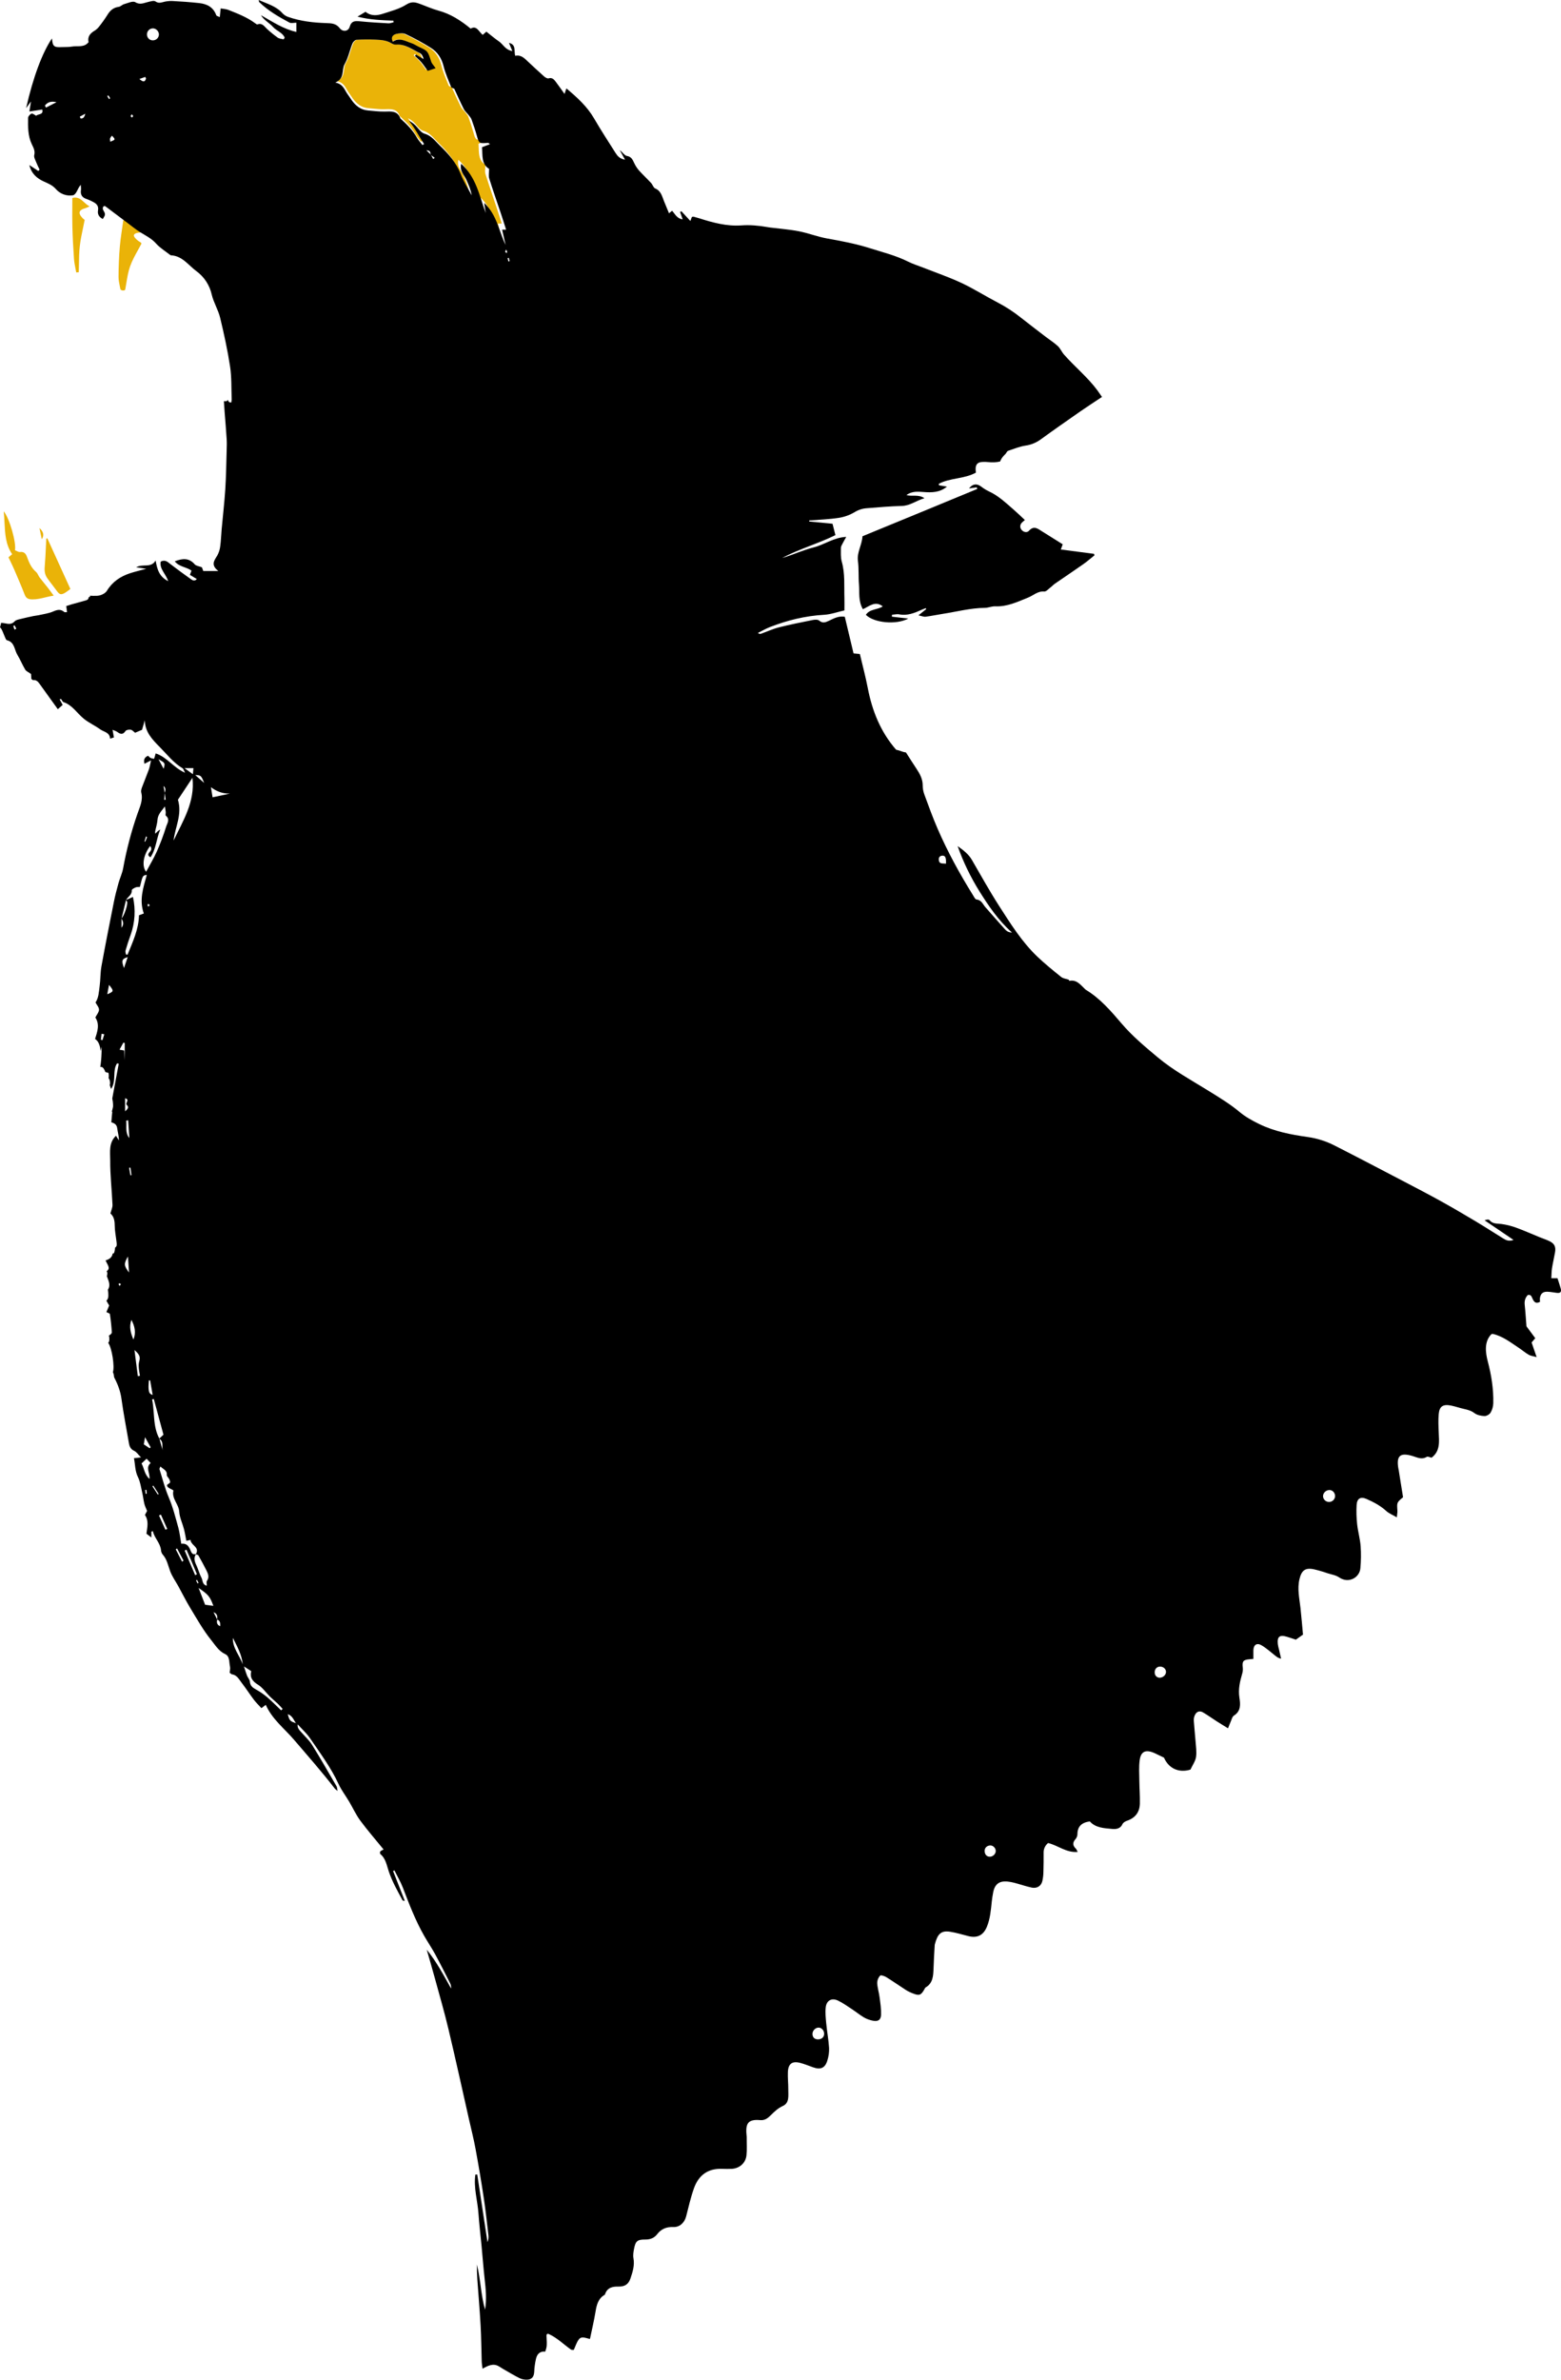 <svg width="2100" height="3200" viewBox="0 0 2100 3200" fill="none" xmlns="http://www.w3.org/2000/svg"> 
<g clip-path="url(#clip0_32754_2)">
<path d="M472.177 128.909C471.242 127.491 470.309 126.074 469.285 124.726C468.221 123.331 467.342 121.777 466.449 120.2C463.807 115.532 461.047 110.655 453.028 109.067C461.343 105.545 462.1 99.642 462.842 93.853C463.235 90.793 463.623 87.765 465.121 85.137C468.032 80.025 469.854 74.302 471.682 68.562C472.776 65.128 473.871 61.688 475.202 58.37C476.039 56.265 478.629 53.558 480.572 53.428C488.794 52.925 497.038 52.868 505.266 53.257C512.508 53.548 519.78 54.139 526.265 58.149C527.95 59.216 529.914 59.75 531.903 59.683C541.001 58.993 548.398 63.038 555.775 67.071C558.148 68.368 560.519 69.664 562.943 70.801C565.354 71.934 566.888 74.961 567.824 78.55L558.042 72.736L556.518 74.41C557.367 75.241 558.235 76.054 559.102 76.867C561.122 78.763 563.141 80.656 564.926 82.761C566.811 84.978 568.495 87.37 570.343 89.997C571.22 91.243 572.134 92.541 573.124 93.899L583.404 90.45C582.652 89.342 581.871 88.336 581.127 87.376C579.615 85.428 578.254 83.674 577.587 81.658L577.383 81.028C573.205 68.122 573.168 68.008 561.648 62.611C560.418 62.031 559.219 61.363 558.021 60.697C556.006 59.575 553.995 58.456 551.846 57.758C550.32 57.268 548.802 56.677 547.284 56.086C540.972 53.629 534.651 51.168 527.689 55.944C524.741 49.728 528.267 46.911 531.873 45.969C535.858 44.916 540.988 44.415 544.495 46.079C555.806 51.39 566.784 57.393 577.367 64.054C585.954 69.508 591.264 77.658 593.794 88.044C595.528 95.125 598.319 101.96 601.103 108.777C601.965 110.888 602.827 112.997 603.656 115.112C603.872 115.72 604.772 116.057 605.863 116.467C606.427 116.679 607.042 116.91 607.64 117.207C608.661 119.409 609.707 121.71 610.783 124.075C613.617 130.303 616.656 136.984 619.963 143.523C620.974 145.482 622.498 147.155 624.025 148.832C624.889 149.78 625.754 150.73 626.527 151.733C626.689 151.944 626.854 152.155 627.019 152.368C628.249 153.949 629.532 155.6 630.173 157.367C632.624 164.255 634.945 171.212 636.937 178.23C639.667 188.164 640.155 188.696 650.624 187.693C651.551 187.603 652.477 187.683 653.991 189.377L643.711 193.287C643.892 195.31 643.957 197.379 644.023 199.445C644.293 207.975 644.561 216.456 652.925 221.468C652.925 223.034 652.824 224.539 652.727 225.979C652.529 228.917 652.349 231.587 653.085 233.969C656.306 244.373 659.815 254.692 663.324 265.011C664.958 269.816 666.592 274.62 668.196 279.433C669.746 284.071 671.223 288.733 672.754 293.563C673.486 295.874 674.23 298.222 675 300.626H669.83C671.157 306.541 672.476 312.364 673.794 318.181L674.323 320.515C671.546 314.853 669.43 308.882 667.295 302.857C662.705 289.904 658.027 276.705 646.51 265.799L648.502 278.962C646.713 274.147 645.128 269.24 643.541 264.324C637.83 246.636 632.083 228.837 616.626 214.881C614.963 221.818 617.829 226.384 620.578 230.765C621.583 232.367 622.573 233.944 623.32 235.603C626.219 242.119 629.107 248.646 630.293 255.974C628.795 253.116 627.217 250.29 625.64 247.464C622.09 241.103 618.54 234.744 615.899 228.024C610.091 213.277 600.04 201.969 589.082 191.362C587.726 190.051 586.433 188.671 585.139 187.289C580.664 182.511 576.171 177.715 568.97 175.693C565.666 174.764 562.991 171.626 560.299 168.468C558.982 166.923 557.66 165.372 556.259 164.074C554.035 161.983 551.492 160.264 548.728 158.981C553.662 164.831 557.49 171.286 561.311 177.729C563.593 181.577 565.872 185.42 568.382 189.127L566.34 190.52C565.577 189.517 564.776 188.535 563.974 187.552C562.181 185.353 560.385 183.151 559.008 180.706C553.739 171.242 546.298 163.773 538.408 156.646C538.323 156.571 538.221 156.502 538.119 156.435C537.922 156.303 537.727 156.173 537.661 155.994C534.255 146.367 526.774 146.604 518.881 146.854C518.349 146.87 517.815 146.887 517.28 146.901C511.941 147.034 506.576 146.514 501.219 145.994C499.309 145.808 497.4 145.623 495.494 145.468C486.18 144.706 479.595 139.453 474.356 132.124C473.602 131.071 472.889 129.989 472.177 128.909Z" fill="#EAB308"/>
<path d="M97.26 278.333L97.26 278.331C97.287 274.31 97.313 270.274 97.313 266.22C104.83 264.253 109.044 268.143 113.308 272.079C115.542 274.141 117.79 276.216 120.533 277.468C118.776 278.414 116.948 279.218 115.064 279.874C105.85 282.28 104.605 286.621 111.289 293.568C112.121 294.333 112.995 295.049 113.909 295.713C113.23 299.242 112.482 302.784 111.733 306.333C110.018 314.45 108.296 322.605 107.374 330.731C106.454 338.842 106.332 347.054 106.209 355.261C106.155 358.871 106.101 362.48 105.98 366.079L102.533 366.36C102.223 364.569 101.876 362.78 101.528 360.992C100.691 356.684 99.854 352.376 99.544 348.034C98.528 333.768 97.771 319.473 97.383 305.177C97.142 296.266 97.201 287.335 97.26 278.333Z" fill="#EAB308"/>
<path d="M60.892 803.326C55.095 804.723 49.667 806.03 43.84 805.999C38.361 805.969 35.283 804.917 33.201 799.633C28.993 788.788 24.396 778.097 19.807 767.421L19.105 765.789C17.477 762.026 15.682 758.307 13.813 754.436L13.812 754.434C13.018 752.788 12.21 751.114 11.395 749.398L16.376 745.237C7.567 732.461 6.835 718.053 6.06 702.826C5.806 697.837 5.548 692.76 5 687.623C12.74 696.616 22.154 729.809 20.161 739.914C20.805 740.162 21.474 740.5 22.155 740.845C23.731 741.641 25.369 742.469 26.885 742.28C32.374 741.608 34.755 744.455 36.359 748.997C39.048 756.536 42.206 763.704 48.542 769.137C49.819 770.226 50.643 771.82 51.475 773.428C52.045 774.529 52.618 775.638 53.343 776.596C55.349 779.231 57.444 781.8 59.54 784.369L59.542 784.372C61.161 786.357 62.781 788.342 64.361 790.36C65.962 792.395 67.501 794.484 69.321 796.955C70.219 798.173 71.184 799.484 72.26 800.927C68.209 801.563 64.481 802.461 60.894 803.325L60.892 803.326Z" fill="#EAB308"/>
<path d="M53.064 710.07C54.12 715.102 55.173 720.141 56.222 725.187C60.147 719.072 57.766 714.32 53.064 710.07Z" fill="#EAB308"/>
<path d="M76.315 794.42C80.02 799.603 82.062 800.305 87.601 797.097C90.044 795.509 92.401 793.793 94.664 791.954C87.885 777.056 81.239 762.456 74.641 747.965L73.562 745.593C70.244 738.306 66.939 731.045 63.634 723.784C63.349 723.898 63.061 724.005 62.774 724.111C62.678 724.146 62.583 724.181 62.488 724.216C62.418 724.243 62.349 724.269 62.279 724.295C62.086 727.956 61.915 731.619 61.744 735.281L61.744 735.283C61.317 744.447 60.89 753.61 60.107 762.741C59.619 768.415 60.586 773.348 63.823 777.779C65.983 780.805 68.252 783.766 70.524 786.732C72.475 789.278 74.428 791.827 76.315 794.42Z" fill="#EAB308"/>
<path d="M168.458 389.318C169.012 386.415 169.489 383.498 169.966 380.582C171.204 373.015 172.441 365.452 175.023 358.15C177.662 350.667 181.65 343.451 185.621 336.267C187.151 333.499 188.678 330.736 190.124 327.964C190.463 327.312 190.065 326.541 189.128 325.959C188.202 325.445 187.307 324.876 186.449 324.255C184.876 323.096 183.412 321.794 182.075 320.365C178.42 316.285 179.894 313.829 186.528 312.836C189.226 312.475 191.945 312.304 194.667 312.325C195.968 312.316 197.269 312.236 198.562 312.084C200.962 311.824 201.55 310.15 199.558 309.077C197.13 307.713 194.926 306.197 192.731 304.686C187.117 300.824 181.551 296.996 172.393 295.814C171.237 295.663 170.032 295.543 168.757 295.483C168.237 295.391 167.701 295.434 167.202 295.61C166.704 295.786 166.258 296.087 165.908 296.485C165.841 296.599 165.797 296.725 165.778 296.856C165.711 297.311 165.645 297.781 165.579 298.257C165.499 298.832 165.417 299.414 165.33 299.984C165.039 302.029 164.741 304.071 164.443 306.108C164.048 308.815 163.653 311.516 163.278 314.21C162.441 320.094 161.684 325.959 161.186 331.864C160.041 345.338 159.523 358.932 159.463 372.495C159.463 376.538 160.304 380.658 161.145 384.782C161.395 386.006 161.645 387.232 161.874 388.455C161.875 388.481 161.876 388.507 161.876 388.533C161.877 388.571 161.876 388.608 161.874 388.646C162.003 389.378 162.87 390.039 164.005 390.38C164.365 390.495 164.736 390.573 165.111 390.611H165.171C166.874 390.811 168.289 390.23 168.458 389.318Z" fill="#EAB308"/>
<path d="M316.062 2252.78C317.064 2253.36 317.992 2254.05 318.826 2254.85C319.666 2255.66 320.445 2256.52 321.156 2257.44C321.888 2258.37 322.569 2259.33 323.218 2260.29C323.868 2261.25 324.559 2262.19 325.28 2263.1C330.931 2270.4 335.911 2278.22 341.479 2285.58C344.521 2289.59 348.192 2293.13 351.677 2296.97L357.545 2292.51C366.103 2311.86 382.498 2324.23 395.5 2339.42C414.112 2361.16 433.085 2382.6 450.563 2405.32C451.151 2406.08 452.079 2406.6 454.131 2408.3C453.502 2405.28 453.553 2403.38 452.738 2401.98C441.891 2383.34 431.219 2364.63 419.835 2346.37C415.896 2340.04 410.142 2334.86 405.162 2329.19C402.512 2326.17 399.646 2323.28 400.553 2318.84L400.388 2318.66L400.635 2318.42C400.635 2318.56 400.574 2318.7 400.553 2318.84C406.214 2325.12 412.638 2330.89 417.36 2337.83C430.837 2357.66 445.273 2376.9 455.419 2398.94C459.255 2407.22 464.988 2414.69 469.69 2422.62C474.753 2431.14 478.878 2440.34 484.735 2448.25C494.499 2461.45 505.357 2473.84 516.071 2487.04C513.946 2488.38 509.75 2488.87 511.554 2493.08C518.999 2499.1 520.278 2508.48 523.051 2516.62C527.753 2530.4 534.816 2542.85 541.612 2555.5C541.797 2555.83 542.746 2555.75 544.571 2556.08L528.805 2515.98L530.599 2515.12C534.404 2522.81 538.848 2530.27 541.942 2538.26C550.418 2560.41 558.893 2582.54 570.669 2603.19C575.433 2611.54 580.877 2619.5 585.455 2627.94C592.477 2640.88 599.056 2654.05 605.696 2667.18C606.673 2669.3 607.072 2671.65 606.851 2673.98C596.787 2656.01 587.26 2637.86 574.082 2621.75C577.722 2634.51 581.496 2647.22 584.991 2660.07C591.25 2682.96 597.891 2705.76 603.376 2728.84C612.914 2768.91 621.71 2809.15 630.804 2849.33C633.836 2862.73 637.249 2876.04 639.724 2889.54C643.848 2911.81 647.591 2934.14 650.953 2956.56C653.417 2972.8 655.139 2989.16 657.047 3005.5C657.459 3008.74 657.036 3012.03 655.82 3015.05L642.044 2924.13H639.528C636.95 2941.83 642.425 2958.91 643.652 2976.3C644.683 2990.8 646.364 3005.13 647.777 3019.55C649.159 3034.27 650.293 3049.02 651.901 3063.72C653.479 3077.75 654.933 3091.68 652.53 3105.84C646.859 3085.9 646.612 3065.28 641.6 3045.08C641.6 3048.08 641.539 3051.08 641.6 3054.05C641.693 3057.5 641.838 3060.95 642.085 3064.41C643.58 3085.32 645.395 3106.21 646.56 3127.14C647.457 3143.22 647.519 3159.35 648.045 3175.45C648.138 3178.31 648.684 3181.16 649.169 3185.24C656.871 3180.86 663.429 3177.81 670.658 3181.76C673.06 3183.09 675.298 3184.69 677.669 3186.05C684.743 3190.1 691.724 3194.33 699.014 3197.98C702.143 3199.41 705.558 3200.1 708.995 3199.99C715.512 3199.88 718.409 3195.85 718.698 3189.27C718.949 3183.51 719.715 3177.78 720.987 3172.16C722.4 3165.95 725.947 3161.44 733.495 3162.25C735.351 3156.39 736.124 3155.94 735.186 3140.85C735.052 3138.78 736.485 3137.75 738.393 3138.64C749.549 3143.71 758.211 3152.5 768.12 3159.48C769.058 3160.15 770.688 3159.8 771.915 3159.9C774.162 3155.01 775.627 3150.05 778.473 3146.1C782.195 3140.93 787.815 3144.03 793.661 3145.25C796.27 3132.7 799.126 3120.8 801.116 3108.75C802.632 3099.57 804.529 3091.04 813.49 3085.81C813.665 3085.7 813.796 3085.53 813.861 3085.33C816.872 3076.01 824.049 3074.6 831.926 3074.77C840.041 3074.93 845.403 3072.14 848.208 3063.73C851.188 3054.79 853.92 3046.2 852.168 3036.56C851.456 3032.63 852.168 3028.28 852.931 3024.26C854.931 3013.67 857.261 3011.43 868.057 3011.52C874.852 3011.52 880.018 3009.6 884.153 3004.27C889.598 2997.23 896.681 2994.33 905.745 2994.72C914.448 2995.1 920.903 2988.81 923.089 2980.3C926.326 2967.64 929.224 2954.82 933.596 2942.52C939.783 2925.21 952.156 2915.76 971.201 2916.45C975.656 2916.6 980.151 2916.69 984.606 2916.45C994.845 2915.79 1003.01 2908.73 1004.2 2898.56C1005.09 2890.68 1004.46 2882.62 1004.55 2874.66C1004.55 2874.3 1004.55 2873.94 1004.55 2873.62C1002.74 2856.81 1004.67 2849.29 1022.84 2850.95C1029.03 2851.52 1033.22 2848.08 1037.12 2844.16C1041.96 2839.3 1046.7 2834.89 1053.27 2831.84C1062.25 2827.7 1060.4 2817.96 1060.49 2809.92C1060.57 2801.87 1059.61 2794.08 1059.96 2786.2C1060.47 2775.12 1065.69 2771.26 1076.22 2773.92C1082.19 2775.44 1087.95 2777.83 1093.75 2779.9C1103.83 2783.5 1109.84 2781.09 1112.96 2771.04C1114.77 2765.48 1115.57 2759.64 1115.33 2753.79C1114.67 2742.82 1112.6 2731.94 1111.54 2720.98C1110.85 2713.83 1110.07 2706.49 1110.83 2699.42C1111.86 2690.1 1118.71 2686.19 1127.13 2690.1C1133.89 2693.28 1140.06 2697.8 1146.36 2701.92C1151.8 2705.49 1156.88 2709.68 1162.48 2712.97C1166.06 2714.97 1169.93 2716.39 1173.95 2717.18C1181.07 2718.73 1185.03 2716.36 1185.29 2709.25C1185.54 2701.44 1184.33 2693.54 1183.3 2685.74C1182.47 2679.29 1180.4 2672.94 1180.08 2666.48C1180.13 2662.83 1181.53 2659.32 1184 2656.64C1184.98 2655.6 1189.83 2657.13 1192.24 2658.62C1201.29 2664.21 1209.99 2670.37 1218.95 2676.11C1221.89 2677.92 1225 2679.43 1228.23 2680.61C1236.76 2683.94 1239.02 2683.04 1243.56 2675.05C1244.07 2674.16 1244.47 2672.98 1245.27 2672.52C1255.11 2666.75 1255.47 2657.04 1255.87 2647.29C1256.29 2636.74 1256.71 2626.19 1257.46 2615.66C1257.5 2615.25 1257.57 2614.84 1257.67 2614.44C1261.33 2600.63 1265.92 2595.79 1278 2597.59C1286.45 2598.87 1294.68 2601.52 1303 2603.56C1314.78 2606.45 1322.94 2602.32 1327.6 2591.06C1332.15 2580.07 1333.02 2568.36 1334.26 2556.71C1334.65 2552.96 1335.29 2549.23 1335.96 2545.51C1338.47 2530.83 1347.19 2528.35 1360.23 2530.84C1366.28 2531.99 1372.16 2534.08 1378.12 2535.71C1381.43 2536.61 1384.73 2537.61 1388.09 2538.28C1394.81 2539.61 1400.46 2536.43 1402.2 2529.72C1403.19 2525.36 1403.71 2520.9 1403.73 2516.43C1404.01 2508.15 1404.01 2499.86 1403.98 2491.58C1403.88 2489.05 1404.37 2486.53 1405.42 2484.23C1406.46 2481.92 1408.03 2479.9 1410 2478.32C1423.34 2481.5 1434.25 2491.57 1449.81 2490.31C1448.59 2488.07 1448.22 2486.74 1447.36 2485.92C1443.06 2481.89 1442.69 2477.93 1446.66 2473.32C1448.26 2471.57 1449.23 2469.33 1449.44 2466.97C1449.38 2455.97 1455.21 2450.74 1466.1 2449.26C1473.89 2457.95 1485.26 2458.36 1496.01 2459.37C1500.93 2459.83 1507.06 2459.51 1509.99 2452.99C1510.92 2450.92 1513.78 2449.17 1516.17 2448.37C1527.27 2444.61 1533.16 2436.85 1533.45 2425.37C1533.7 2415.01 1532.84 2404.75 1532.73 2394.43C1532.64 2385.17 1531.95 2375.79 1533.24 2366.66C1535.04 2354.01 1542.52 2352 1555.44 2358.49C1558.53 2360.05 1561.63 2361.5 1565.89 2363.51C1572.26 2378.11 1585.82 2384.37 1601.5 2379.61C1604.32 2373.54 1608.14 2368.32 1609.02 2362.66C1610.05 2355.71 1608.86 2348.35 1608.34 2341.21C1607.67 2331.96 1606.59 2322.75 1605.99 2313.5C1605.9 2311.08 1606.38 2308.67 1607.39 2306.47C1609.54 2301.61 1613.72 2299.99 1618.31 2302.63C1624.49 2306.21 1630.34 2310.49 1636.39 2314.36C1641.25 2317.47 1646.2 2320.44 1652.05 2324.05C1653.41 2320.65 1654.26 2318.24 1655.34 2315.91C1656.77 2312.8 1657.57 2308.49 1660.04 2306.94C1669.71 2300.86 1668.69 2291.4 1667.36 2282.88C1665.55 2271.41 1668.11 2261.02 1671.18 2250.4C1671.94 2247.85 1672.18 2245.18 1671.92 2242.54C1670.89 2233.79 1672.42 2231.83 1681.6 2231.15C1682.92 2231.04 1684.23 2230.92 1686.17 2230.74C1686.17 2226.73 1686.17 2223.03 1686.17 2219.35C1686.27 2212.1 1690.58 2208.71 1696.82 2212.27C1703.58 2216.13 1709.44 2221.59 1715.66 2226.47C1717.72 2228.04 1719.63 2229.75 1723.42 2230.4C1722.56 2226.55 1721.69 2222.7 1720.83 2218.84C1720.07 2216.21 1719.47 2213.53 1719.04 2210.82C1718.01 2200.89 1721.4 2198.08 1730.86 2200.84C1735.11 2202.09 1739.31 2203.57 1743.33 2204.88L1752.89 2198.05C1751.86 2186.73 1750.83 2174.41 1749.52 2162.15C1748.08 2149.19 1745 2136.43 1748.24 2123.18C1751.01 2111.86 1755.82 2107.86 1767.32 2110.18C1773.66 2111.63 1779.91 2113.44 1786.04 2115.6C1791.34 2117.33 1796.56 2117.83 1801.87 2121.35C1814.61 2129.82 1829.05 2121.18 1830.09 2108.92C1831.02 2099 1831.14 2089.02 1830.45 2079.08C1829.68 2069.19 1826.82 2059.49 1825.75 2049.6C1824.81 2041.03 1824.57 2032.41 1825.05 2023.81C1825.57 2015.06 1830.31 2012.07 1838.39 2015.67C1847.83 2019.81 1857.02 2024.65 1864.87 2031.8C1868.54 2035.15 1873.5 2037.06 1879.12 2040.36C1879.49 2036.42 1880.09 2033.85 1879.92 2031.36C1879.15 2020.39 1879.07 2020.4 1887.51 2013.36C1885.57 2001.24 1883.57 1988.71 1881.56 1976.18C1881.49 1975.85 1881.35 1975.52 1881.29 1975.14C1878.19 1957.54 1883.47 1952.8 1900.62 1958.01C1906.75 1959.88 1912.69 1963.19 1919.38 1959.05C1920.79 1958.16 1923.76 1959.76 1925.88 1960.2C1937.75 1951.2 1936.01 1938.6 1935.5 1926.22C1935.16 1917.93 1934.77 1909.65 1935.5 1901.51C1936.45 1891.15 1941.27 1887.97 1951.77 1890C1957.8 1891.18 1963.64 1893.31 1969.66 1894.65C1974.63 1895.75 1979.16 1896.91 1983.53 1900.21C1987.1 1902.9 1992.45 1904.01 1997.08 1904.19C1999.87 1904.29 2003.91 1901.95 2005.33 1899.51C2007.55 1895.65 2008.77 1891.3 2008.9 1886.84C2009.34 1867.78 2006.33 1849.12 2001.49 1830.69C1998.26 1818.41 1996.69 1804.33 2005.95 1794.51C2006.27 1794.21 2006.65 1793.98 2007.06 1793.85C2007.48 1793.72 2007.92 1793.68 2008.35 1793.75C2021.52 1796.76 2032.07 1805.07 2043.12 1812.39C2047.7 1815.42 2051.92 1819.05 2056.65 1821.8C2059.26 1823.32 2062.58 1823.58 2067.21 1824.91C2064.56 1817.19 2062.62 1811.53 2060.46 1805.23L2065.38 1799.49L2053.53 1783.48C2052.88 1775.2 2052.26 1764.84 2051.18 1754.6C2050.63 1749.42 2051.84 1745.12 2055.3 1741.45C2059.68 1740.41 2060.38 1743.52 2061.75 1746.46C2063.52 1750.29 2065.96 1753.89 2071.8 1750.53C2071.6 1748.99 2071.54 1747.44 2071.61 1745.89C2072.39 1739.67 2075.6 1736.74 2081.84 1737.01C2085.97 1737.19 2089.98 1737.97 2094.04 1738.49C2099.31 1739.19 2100.97 1737.32 2099.47 1732.12C2098.24 1727.85 2096.8 1723.63 2095.28 1718.84H2086.98C2087.29 1713.95 2087.22 1709.59 2087.89 1705.37C2089.02 1698.23 2090.73 1691.18 2091.97 1684.07C2093.28 1676.54 2091.24 1672.28 2084.44 1668.97C2080.13 1666.9 2075.51 1665.42 2071.04 1663.59C2060.58 1659.33 2050.25 1654.7 2039.64 1650.85C2033.23 1648.5 2026.59 1646.85 2019.84 1645.91C2014.13 1645.13 2008.24 1646.17 2003.89 1640.8C2002.86 1639.57 2000.13 1639.76 1997.28 1641.02L2036.14 1667.34C2030.02 1669.61 2026.08 1667.7 2022.36 1665.41C2010.1 1657.88 1998.02 1650.03 1985.67 1642.62C1970.36 1633.48 1954.98 1624.42 1939.38 1615.77C1922.88 1606.6 1906.12 1597.88 1889.38 1589.13C1858.07 1572.77 1826.77 1556.35 1795.28 1540.33C1783.96 1534.55 1771.77 1530.7 1759.19 1528.94C1736.81 1525.78 1714.48 1521.5 1693.93 1511.45C1684.74 1506.95 1675.49 1501.89 1667.7 1495.36C1654.43 1484.25 1639.76 1475.49 1625.19 1466.45C1602.16 1452.15 1578.21 1439.18 1557.37 1421.73C1540.36 1407.48 1523.34 1393.35 1508.71 1376.16C1494.63 1359.66 1480.07 1342.67 1460.94 1331.08C1460.59 1330.87 1460.26 1330.63 1459.97 1330.35C1453.78 1324.51 1448.54 1316.96 1438.75 1318.96C1438.54 1318.96 1438.16 1318.15 1437.83 1317.59H1437.59L1437.25 1317.19C1433.92 1316.15 1430.13 1315.76 1427.6 1313.74C1416.65 1304.96 1405.71 1296.07 1395.54 1286.4C1374.73 1266.58 1359.58 1242.26 1344.17 1218.32C1331.19 1198.16 1319.57 1177.09 1307.49 1156.34C1302.86 1148.38 1295.79 1143.07 1288.29 1137.77C1295.85 1159.07 1305.71 1179.48 1317.67 1198.63C1329.88 1218.1 1342.64 1237.22 1361.42 1254.01C1355.91 1253.83 1353.59 1251.4 1351.61 1249.23C1342.84 1239.57 1334.31 1229.7 1325.68 1219.94C1322.18 1215.97 1320.46 1210.23 1313.68 1209.58C1311.85 1209.39 1310.19 1205.72 1308.76 1203.45C1290.93 1174.81 1274.74 1145.27 1261.33 1114.32C1254.77 1099.27 1249.22 1083.77 1243.53 1068.36C1242.1 1064.49 1241.36 1060.4 1241.33 1056.27C1241.33 1047.47 1237.43 1040.52 1232.78 1033.49C1228.13 1026.46 1223.4 1019.09 1218.8 1011.83C1216.93 1011.59 1215.09 1011.15 1213.31 1010.51C1210.82 1009.53 1208.27 1008.75 1205.66 1008.17C1205.66 1008.26 1205.54 1008.17 1205.45 1008.01V1008.06C1184.61 984.128 1173.32 955.927 1167.4 925.147C1164.48 909.974 1160.43 895.019 1156.77 879.443L1148.26 878.635L1136.5 829.369C1128.04 828.002 1121.68 831.668 1115.23 834.713C1110.73 836.836 1106.78 838.586 1102.02 834.495C1100.18 832.921 1096.05 833.201 1093.18 833.77C1078.08 836.784 1062.95 839.787 1048.03 843.568C1039.78 845.639 1031.91 849.295 1023.85 852.174C1022.74 852.578 1021.5 852.64 1019.62 851.138C1024.97 848.477 1030.15 845.401 1035.7 843.236C1059.16 834.102 1083.31 828.157 1108.61 826.728C1117.66 826.21 1126.57 822.937 1136 820.824C1136 814.61 1136.14 809.546 1136 804.471C1135.45 788.004 1137.03 771.444 1132.41 755.174C1130.76 749.374 1131.29 742.901 1131.25 736.729C1131.25 734.854 1132.49 732.907 1133.39 731.115C1134.74 728.423 1136.29 725.844 1138.44 721.981C1121.62 722.695 1109.15 732.41 1094.72 736.055C1080.29 739.701 1066.6 746.122 1052.22 750.389C1075.23 737.961 1100.68 731.115 1123.88 719.557C1122.56 714.379 1121.4 709.833 1119.97 704.281L1088.52 701.247C1088.52 700.791 1088.61 700.346 1088.66 699.869C1101.89 698.834 1115.22 698.378 1128.3 696.369C1135.93 695.197 1143.27 692.552 1149.9 688.581C1154.83 685.565 1160.41 683.788 1166.17 683.402C1181.86 682.149 1197.58 680.741 1213.3 680.347C1224.28 680.078 1232.35 673.263 1243.64 669.928C1235.2 664.253 1226.86 668.095 1219.44 665.672C1225.32 661.446 1231.81 660.846 1238.62 661.364C1249.24 662.161 1259.96 663.155 1269.75 657.335C1270.9 656.662 1271.96 655.812 1273.99 654.404L1263.25 652.643L1262.94 650.572C1278.25 642.432 1296.81 644.265 1312.83 635.586C1312.72 634.281 1312.53 632.707 1312.48 631.133C1312.36 624.68 1315.11 621.532 1321.37 621.201C1324.12 621.028 1326.88 621.091 1329.62 621.387C1334.89 622 1340.22 621.738 1345.41 620.61C1346 619.126 1346.72 617.698 1347.56 616.343C1348.33 615.19 1349.18 614.099 1350.12 613.081C1350.95 612.159 1351.8 611.269 1352.68 610.399L1353.3 610.575L1352.77 610.378C1354.02 608.793 1354.83 606.681 1356.18 606.235C1363.91 603.584 1371.65 600.415 1379.62 599.213C1387.09 598.153 1394.17 595.246 1400.24 590.752C1418.01 577.848 1436.01 565.306 1454.03 552.754C1462.99 546.54 1472.19 540.647 1482.51 533.791C1480.37 530.684 1478.38 527.763 1476.32 524.915C1463.15 507.174 1445.91 493.265 1431.42 476.798C1428.32 473.277 1426.47 468.513 1423.08 465.406C1418.12 460.787 1412.26 457.121 1406.85 452.978C1395.68 444.413 1384.47 435.889 1373.42 427.159C1363.72 419.397 1353.28 412.596 1342.27 406.85C1325.85 398.347 1310.16 388.322 1293.44 380.482C1276.42 372.528 1258.52 366.428 1241 359.52C1234.62 357.013 1228 354.994 1221.91 351.928C1205.22 343.55 1187.26 339.138 1169.6 333.566C1150.84 327.663 1131.78 324.1 1112.54 320.651C1099.78 318.373 1087.51 313.485 1074.78 310.999C1062.04 308.513 1049 307.581 1036.13 305.966C1034.43 305.748 1032.74 305.458 1031.05 305.168C1019.9 303.304 1008.83 302.237 997.392 303.097C977.935 304.505 959.24 299.462 940.886 293.61C938.288 292.792 935.658 292.036 933.008 291.363C932.41 291.218 931.688 291.611 930.74 291.819C930.214 293.227 929.636 294.791 928.76 297.163C924.563 292.606 920.614 288.308 916.654 284.03C916.067 284.362 915.489 284.693 914.902 285.066L918.387 294.915C910.437 293.88 908.189 287.666 904.137 283.419L900.012 286.816C897.682 281.182 895.465 275.818 893.268 270.442C890.598 263.897 889.288 256.647 881.4 253.395C878.987 252.36 877.997 248.331 875.915 246.084C870.594 240.367 864.85 235.033 859.633 229.233C857.164 226.385 855.084 223.219 853.446 219.819C851.178 215.252 849.868 210.747 843.341 209.68C840.062 209.142 837.453 204.502 833.772 201.964C835.896 205.776 838.01 209.608 840.835 214.703C833.855 213.605 830.648 209.742 827.967 205.506C818.254 190.168 808.314 174.954 799.198 159.264C789.918 143.222 776.627 131.187 761.964 118.873C760.995 121.721 760.345 123.658 759.448 126.32C755.107 120.271 751.467 114.927 747.497 109.749C745.208 106.818 742.826 103.949 738.032 105.358C736.392 105.845 733.639 104.26 732.051 102.852C724.627 96.296 717.409 89.512 710.16 82.729C705.376 78.265 700.88 73.325 693.064 75.054C691.27 68.447 694.662 59.955 684.753 57.666C686.001 60.773 687.331 63.994 689.218 68.644C679.732 67.132 676.844 59.53 671.214 55.677C665.337 51.638 659.872 46.947 654.335 42.586L649.365 46.874C643.972 42.472 641.188 33.721 633.197 38.496C619.627 27.341 606.037 18.683 589.889 14.292C581.991 12.138 574.422 8.813 566.73 5.914C560.038 3.397 554.47 1.16 546.716 6.09C537.436 12.003 526.093 14.934 515.4 18.404C507.574 20.951 499.387 22.008 491.684 15.877L480.961 22.391C498.098 26.762 513.689 27.155 529.259 27.797L529.475 29.982C527.145 30.469 524.794 31.505 522.495 31.37C509.843 30.666 497.18 29.941 484.58 28.698C477.919 28.046 472.815 27.745 470.371 36.165C468.597 42.265 461.235 43.26 457.162 38.029C452.006 31.391 446.129 31.287 438.375 31.039C421.32 30.469 404.172 28.512 387.849 22.826C384.895 21.857 382.225 20.171 380.075 17.917C371.558 8.171 359.586 5.22 348.11 0C348.409 1.564 348.316 2.403 348.677 2.765C360.525 14.334 374.806 22.557 389.283 30.314C391.799 31.66 395.645 30.511 398.687 30.511V42.939C381.817 39.272 366.783 29.423 351.09 20.423C355.029 27.197 362.277 30.635 367.278 36.227C371.991 41.52 379.961 43.674 382.982 50.551L381.59 52.912C378.868 52.187 375.703 52.094 373.527 50.571C368.505 46.966 363.708 43.054 359.163 38.858C355.462 35.544 352.874 30.448 346.419 32.799C345.552 33.1 343.944 31.764 342.861 30.987C332.003 22.961 319.506 18.238 307.163 13.298C304.153 12.097 300.698 12.024 296.852 11.32C296.44 15.525 296.12 18.745 295.687 23.044C293.501 21.925 291.336 21.583 290.964 20.547C287.067 9.663 278.519 5.282 268.001 4.153C255.813 2.858 243.563 1.926 231.324 1.315C226.965 1.24 222.619 1.827 218.435 3.055C214.939 3.956 212.444 4.091 209.051 1.875C206.917 0.466 202.679 1.875 199.483 2.589C193.677 3.832 188.666 7.001 181.953 2.941C178.623 0.942 171.91 4.226 166.858 5.603C164.362 6.276 162.269 8.855 159.815 9.176C152.69 10.108 148.194 13.94 144.575 19.916C140.902 25.746 136.887 31.352 132.552 36.704C130.835 38.736 128.775 40.451 126.468 41.768C120.838 45.258 117.57 49.753 119.127 56.723C113.084 64.397 104.144 61.259 96.442 62.678C92.09 63.486 87.533 63.093 83.037 63.341C72.478 63.89 70.756 62.378 69.952 51.638C57.022 70.529 44.514 103.898 35.131 145.386L41.719 136.459C40.946 141.275 40.4 144.641 39.544 149.922L56.815 147.292C58.878 154.79 50.979 152.967 48.711 155.681C46.494 154.573 43.937 152.242 42.441 152.802C40.379 153.568 37.812 156.499 37.781 158.539C37.605 170.584 37.44 182.712 42.812 194C44.988 198.578 47.494 202.834 46.05 208.624C45.339 211.451 47.535 215.117 48.752 218.276C50.041 221.642 51.732 224.863 53.258 228.146L51.484 229.886L39.503 221.953C42.349 233.656 49.628 239.766 58.682 243.93C64.703 246.705 70.395 248.807 75.242 254.286C78.059 257.531 81.658 259.997 85.694 261.447C89.731 262.898 94.07 263.285 98.298 262.571C100.082 262.271 101.907 259.868 102.979 257.994C104.68 255.073 105.763 251.78 108.599 248.528C108.733 250.858 109.269 253.25 108.918 255.498C107.887 262.168 110.785 265.854 116.92 267.781C119.834 268.8 122.656 270.068 125.355 271.571C129.943 273.943 132.913 277.019 131.851 283.015C131.005 287.728 132.954 291.808 138.285 294.501C139.821 291.725 142.327 289.405 140.564 285.625C139.306 282.943 136.718 280.447 139.533 277.247C140.244 277.247 141.11 276.967 141.533 277.247C151.968 285.025 162.341 292.885 172.745 300.705C177.901 304.599 182.964 308.762 188.46 312.159C195.956 316.83 203.834 320.558 209.99 327.507C215.135 333.318 222.054 337.46 228.179 342.276C228.659 342.78 229.269 343.139 229.942 343.312C245.254 344.068 253.308 356.516 264.103 364.553C274.677 372.215 282.073 383.518 284.881 396.306C287.417 406.901 293.553 416.616 296.12 427.2C301.379 448.949 306.143 470.802 309.525 492.882C311.731 507.381 311.123 522.347 311.7 537.105C311.634 538.501 311.437 539.888 311.113 541.247C307.772 541.413 306.988 539.497 306.596 537.426C306.448 537.878 306.203 538.291 305.879 538.638C305.555 538.985 305.159 539.257 304.72 539.435C304.34 539.535 303.948 539.584 303.555 539.58C302.812 539.58 302.08 539.58 301.338 539.497H301.193C301.544 544.531 301.822 549.584 302.224 554.597C303.204 566.59 304.173 578.583 304.936 590.597C305.235 595.381 305.112 600.197 304.936 605.003C304.41 622.547 304.214 640.112 303.091 657.625C301.925 675.79 299.791 693.873 298.151 712.038C297.471 719.537 297.327 727.087 296.275 734.533C295.77 738.976 294.393 743.274 292.222 747.178C288.191 753.755 283.169 759.71 293.79 767.892H273.507L271.589 762.838C267.661 761.315 263.794 760.994 261.969 758.892C254.318 750.068 245.657 750.689 235.139 754.832C241.192 762.506 250.74 762.185 257.607 767.374C256.968 769.052 256.298 770.854 255.483 773.018C258.412 774.81 261.299 776.55 264.763 778.642C261.979 781.884 259.144 780.465 256.834 778.818C247.636 772.262 238.49 765.634 229.55 758.757C225.673 755.754 222.332 752.129 216.238 755.153C214.238 764.919 222.879 771.278 226.271 781.48C213.97 775.348 211.444 765.396 209.34 753.714C203.102 764.37 192.399 757.608 183.118 762.827L196.802 764.837C188.181 767.187 181.469 768.72 174.942 770.854C161.991 775.11 151.287 782.246 143.894 794.322C142.007 797.429 137.646 799.842 133.985 800.681L133.078 800.857C132.634 800.95 132.191 801.002 131.737 801.064H131.552C131.088 801.116 130.613 801.147 130.139 801.188H129.964C127.004 801.354 123.952 801.188 120.941 801.074C121.009 801.181 121.065 801.296 121.106 801.416C121.214 801.7 121.214 802.013 121.106 802.296C121.112 802.324 121.112 802.352 121.106 802.379L121.034 802.441L120.663 802.742L120.56 802.814H120.436L119.704 802.928H119.24C119.337 803.825 119.106 804.727 118.59 805.466C118.558 805.516 118.524 805.564 118.487 805.611C118.298 805.848 118.084 806.063 117.848 806.253C117.196 806.735 116.457 807.087 115.672 807.288C109.176 809.194 102.618 810.913 96.081 812.757C93.823 813.388 91.606 814.165 89.152 814.952C89.533 817.852 89.853 820.317 90.183 823.124C88.44 823.124 87.089 823.528 86.594 823.072C81.697 818.753 77.129 819.82 71.509 822.264C65.405 824.926 58.517 825.754 51.917 827.277C49.618 827.805 47.226 827.908 44.926 828.405C38.956 829.69 32.976 830.974 27.057 832.486C24.52 833.128 21.437 833.677 19.839 835.417C16.23 839.28 12.621 839.404 7.795 838.358C5.714 837.936 3.605 837.666 1.485 837.55C1.441 838.138 1.344 838.72 1.196 839.29C0.907 840.471 0.557 841.641 0.217 842.812L0 843.547C0.662 844.103 1.232 844.76 1.691 845.494C3.609 848.673 4.671 852.35 6.238 855.757C7.094 857.611 7.981 860.573 9.332 860.936C19.756 863.421 19.22 873.664 23.345 880.468C27.253 886.9 30.058 894.004 33.934 900.467C35.265 902.683 38.348 903.853 41.771 906.318C41.843 907.427 41.998 910.078 42.173 912.874C42.947 913.454 43.813 914.635 44.524 914.542C48.649 914.044 50.959 916.416 53.031 919.285C61.146 930.501 69.22 941.759 77.778 953.658L84.316 947.911C82.81 945.197 81.521 942.846 80.191 940.35C81.222 940.226 82.016 939.894 82.253 940.122C83.367 941.427 84.058 943.685 85.347 944.12C97.37 948.097 103.556 959.054 112.682 966.449C119.446 971.928 127.675 975.563 134.748 980.72C136.049 981.601 137.43 982.357 138.873 982.978L141.048 984.014C141.615 984.293 142.162 984.594 142.708 984.894C143.696 985.434 144.608 986.102 145.42 986.883C146.231 987.674 146.878 988.618 147.324 989.662C147.77 990.705 148.006 991.827 148.019 992.962L148.173 993.034C148.213 993.088 148.258 993.136 148.308 993.179C149.194 992.92 150.102 992.641 151.112 992.32L153.257 991.626C152.669 988.384 152.164 985.526 151.411 981.352C154.288 982.626 156.216 983.113 157.701 984.21C161.877 987.317 165.301 988.353 168.848 982.978C169.879 981.445 173.622 980.907 175.89 981.269C177.953 981.611 179.705 983.817 181.778 985.339L191.058 981.373C192.368 976.909 193.605 972.715 194.842 968.52C194.987 984.501 205.216 994.754 215.042 1004.7C224.869 1014.64 233.365 1025.84 245.605 1033.1C246.832 1033.83 247.244 1035.93 248.956 1039.12C233.396 1032.4 224.797 1018.05 209.433 1013.13C208.618 1016.01 208.01 1018.16 207.371 1020.29C203.246 1019.94 201.875 1019.26 199.194 1016.26C194.265 1018.34 192.832 1021.95 194.409 1027.04L203.215 1022.48C201.947 1027.86 201.452 1031.47 200.235 1034.82C197.338 1042.82 193.987 1050.66 191.048 1058.64C190.233 1060.86 189.439 1063.58 190.017 1065.72C192.729 1076.18 188.016 1085.21 184.861 1094.43C176.589 1118.23 170.177 1142.65 165.682 1167.46C164.445 1174.35 161.269 1180.86 159.382 1187.66C157.103 1195.88 154.927 1204.16 153.257 1212.51C147.648 1240.64 142.059 1268.76 136.914 1296.97L136.45 1299.48C134.862 1308.22 135.253 1317.3 134.037 1326.13C133.006 1333.84 132.727 1341.9 128.499 1348.01C130.345 1351.55 133.232 1354.66 133.212 1357.73C133.205 1358.35 133.108 1358.96 132.923 1359.54C132.16 1362.18 129.964 1364.91 128.293 1368.25C134.48 1377.82 130.943 1387.34 127.901 1397.07L128.005 1397.12C130.417 1398.79 132.249 1401.18 133.243 1403.95C134.452 1406.97 135.149 1410.17 135.305 1413.42C135.862 1411.46 136.419 1409.51 136.934 1407.53C136.656 1413.53 136.584 1419.56 136.047 1425.56C135.769 1428.66 135.377 1431.77 134.944 1434.88L135.202 1434.83L136.491 1434.67C136.62 1434.64 136.754 1434.64 136.883 1434.67C136.987 1434.71 137.085 1434.77 137.171 1434.84L138.543 1435.87C138.707 1435.99 138.862 1436.12 139.007 1436.27C139.175 1436.45 139.323 1436.65 139.45 1436.86C140.408 1438.37 141.203 1439.98 141.822 1441.66C143.657 1442.2 145.946 1442.45 146.039 1443.03C146.448 1445.25 146.465 1447.53 146.091 1449.76C146.69 1450.53 147.151 1451.39 147.452 1452.32C147.873 1453.66 148.089 1455.06 148.091 1456.46C148.126 1457.03 148.067 1457.59 147.916 1458.14C147.827 1458.4 147.717 1458.66 147.586 1458.91C148.05 1460.29 148.617 1461.8 149.421 1464.33C156.99 1453.38 150.782 1439.83 157.485 1429.91L159.743 1430.37C156.835 1445.97 153.934 1461.55 151.04 1477.12C151.643 1479.96 152.012 1482.84 152.143 1485.73C152.176 1486.52 152.152 1487.31 152.071 1488.1C151.923 1489.15 151.699 1490.19 151.401 1491.21L150.566 1494.32C150.514 1494.52 150.452 1494.72 150.401 1494.92H151.04C150.823 1497.3 150.597 1499.67 150.38 1502.04C150.164 1504.41 149.978 1506.51 149.792 1508.74L149.854 1509.2C151.054 1509.53 152.218 1509.97 153.329 1510.53C153.546 1510.65 153.752 1510.76 153.948 1510.89C154.343 1511.13 154.719 1511.41 155.072 1511.71C155.417 1512.03 155.734 1512.38 156.02 1512.75C156.319 1513.13 156.574 1513.55 156.783 1513.98C157.277 1515.02 157.588 1516.13 157.701 1517.27C158.34 1522.59 160.062 1527.79 159.949 1533.6L156.062 1527.22C145.946 1536.75 148.318 1549.21 148.256 1560.15C148.122 1580.13 150.452 1600.12 151.349 1620.12C151.504 1623.68 149.679 1627.37 148.545 1631.8C152.999 1635.49 154.278 1641.02 154.319 1647.54C154.371 1655.06 155.928 1662.57 156.783 1670.1C157.103 1672.89 157.68 1676.14 154.907 1677.5C154.773 1678.88 154.556 1680.25 154.319 1681.65C154.206 1682.46 154.013 1683.26 153.742 1684.03C153.593 1684.51 153.311 1684.95 152.927 1685.28C152.52 1685.55 152.045 1685.71 151.556 1685.72C150.813 1690.77 147.215 1693.3 141.976 1694.94C147.184 1704.8 147.679 1705.75 143.358 1709.7C143.456 1709.75 143.546 1709.82 143.626 1709.9C143.905 1710.23 144.113 1710.61 144.237 1711.02C144.361 1711.43 144.399 1711.86 144.348 1712.29C144.339 1712.96 144.284 1713.64 144.183 1714.3C144.08 1714.94 143.936 1715.57 143.771 1716.21C145.957 1722.2 149.215 1728.13 145.142 1734.22C145.611 1736.91 145.818 1739.65 145.761 1742.39C145.756 1743.12 145.694 1743.84 145.575 1744.56C145.251 1746.29 144.396 1747.87 143.131 1749.09C144.327 1751.16 145.513 1753.23 146.864 1755.51C146.008 1757.58 145.07 1759.8 144.1 1762.1C143.781 1762.84 143.472 1763.61 143.152 1764.36C144.338 1765.07 146.245 1765.63 147.276 1766.33C147.418 1766.41 147.542 1766.52 147.641 1766.65C147.74 1766.78 147.812 1766.93 147.854 1767.09C149.071 1775.16 149.916 1783.29 150.452 1791.42C150.545 1792.92 149.06 1794.52 146.493 1795.94C146.658 1796.74 146.854 1797.55 146.967 1798.35C147.039 1798.97 147.06 1799.59 147.08 1800.21C147.152 1801.31 147.062 1802.41 146.812 1803.48C146.573 1804.32 146.154 1805.11 145.585 1805.77C150.628 1812.52 154.474 1837.96 151.886 1845.13C151.927 1845.17 151.962 1845.22 151.989 1845.28C152.289 1845.99 152.551 1846.72 152.772 1847.46C152.844 1847.68 152.906 1847.92 152.958 1848.15C153.051 1848.54 153.113 1848.95 153.174 1849.35L153.257 1849.88C153.319 1850.29 153.391 1850.71 153.422 1851.12C153.422 1851.25 153.422 1851.38 153.422 1851.52C153.457 1851.74 153.519 1851.97 153.608 1852.18C158.423 1861.34 161.949 1870.54 163.362 1880.78C166.115 1900.82 170.013 1920.7 173.446 1940.64C174.23 1945.19 175.777 1948.83 180.592 1951C183.634 1952.4 185.748 1955.84 189.738 1959.8L180.19 1960.84C181.984 1969.36 181.5 1978 185.634 1986.32C188.728 1992.59 189.666 2000.01 191.295 2007.03C192.471 2012.05 192.986 2017.22 194.203 2022.23C194.946 2025.34 196.472 2028.19 197.884 2031.76L195.059 2037.04L195.111 2037.12V2037.4C200.39 2045.19 198.142 2053.64 197.049 2062.03V2062.2C197.049 2062.29 197.111 2062.4 197.152 2062.49C199.142 2064.02 201.153 2065.6 203.628 2067.44V2059.57L205.69 2059.01C207.659 2068.33 215.661 2074.69 216.61 2084.57C216.747 2086.64 217.498 2088.61 218.765 2090.25C224.725 2096.79 226.055 2105.21 229.014 2113.03C231.643 2119.99 236.16 2126.24 239.789 2132.82C245.234 2142.72 250.255 2152.87 256.112 2162.5C265.011 2177.14 273.446 2192.27 284.149 2205.48C289.49 2212.09 294.171 2220.22 302.905 2224.27C309.37 2227.26 308.009 2235.01 309.391 2240.84C310.04 2243.57 309.226 2246.63 308.937 2249.59H308.999C309.074 2249.58 309.151 2249.58 309.226 2249.59C309.315 2249.62 309.399 2249.67 309.473 2249.73C309.679 2249.86 309.875 2250.02 310.071 2250.17L310.391 2250.42L311.113 2250.99C311.176 2251.05 311.231 2251.11 311.278 2251.18V2251.13C311.329 2251.22 311.381 2251.31 311.443 2251.41C311.865 2251.49 312.319 2251.5 312.752 2251.58C313.908 2251.82 315.024 2252.22 316.062 2252.78ZM1788.06 2003.65C1792.5 2003.37 1796.31 2007.41 1796.07 2012.19C1795.91 2014.23 1795 2016.13 1793.51 2017.52C1792.02 2018.92 1790.06 2019.7 1788.03 2019.71C1785.99 2019.73 1784.02 2018.98 1782.51 2017.61C1781 2016.24 1780.06 2014.35 1779.87 2012.31C1779.66 2007.92 1783.42 2003.94 1788.06 2003.65ZM1560.05 2241.11C1564.56 2240.82 1568.38 2243.83 1568.62 2247.87C1568.85 2251.7 1565.27 2255.51 1561.03 2255.97C1560.11 2256.11 1559.17 2256.04 1558.27 2255.79C1557.37 2255.54 1556.54 2255.1 1555.82 2254.5C1555.11 2253.9 1554.52 2253.16 1554.11 2252.32C1553.7 2251.48 1553.47 2250.56 1553.43 2249.62C1553 2245.01 1555.81 2241.39 1560.05 2241.11ZM1332.48 2481.59C1336.07 2481.59 1339.45 2485.12 1339.56 2488.84C1339.69 2492.8 1336.07 2496.53 1331.88 2496.75C1327.69 2496.98 1324.66 2493.82 1324.6 2488.92C1324.63 2484.69 1327.96 2481.53 1332.48 2481.59ZM1267.52 1150.62C1271.56 1150.3 1272.94 1152.9 1272.67 1161.37C1268.17 1160.79 1263.39 1162.33 1262.96 1156.19C1262.68 1153.12 1264.2 1150.89 1267.51 1150.62H1267.52ZM1101.57 2726.55C1105.59 2726.76 1108.79 2730.56 1108.73 2735.04C1108.66 2739.34 1105.4 2742.29 1100.63 2742.35C1095.85 2742.41 1092.96 2739.67 1093.02 2734.85C1093.07 2730.4 1097.28 2726.31 1101.57 2726.55ZM582.785 213.895L579.877 208.51L579.227 208.023C579.227 207.868 579.227 207.702 579.227 207.557L573.628 202.151C576.165 202.058 577.639 202.783 578.433 204.025C578.683 204.43 578.871 204.87 578.99 205.33C578.99 205.506 579.062 205.662 579.093 205.827C579.196 206.402 579.244 206.984 579.238 207.567L579.464 207.775L579.846 208.479C581.496 209.742 583.152 210.995 584.816 212.238L582.785 213.895ZM684.475 346.709L685.65 351.183L683.887 351.597L682.928 347.092L684.475 346.709ZM681.629 340.225C680.948 339.728 679.855 339.345 679.711 338.713C679.567 338.082 680.247 337.118 680.866 335.606C681.433 336.513 681.894 337.482 682.237 338.496C682.309 339.014 681.845 339.635 681.629 340.225ZM463.638 86.26C468.453 77.83 470.391 67.763 474.073 58.608C474.939 56.433 477.62 53.637 479.63 53.513C488.141 52.99 496.674 52.927 505.192 53.326C512.688 53.627 520.216 54.207 526.928 58.391C528.662 59.481 530.678 60.032 532.723 59.975C545.169 58.94 554.532 66.624 564.853 71.45C567.349 72.631 568.978 75.759 569.906 79.456L559.78 73.449L558.203 75.179C561.131 78.037 564.266 80.709 566.905 83.806C569.782 87.182 572.205 90.952 575.391 95.312L586.033 91.749C583.671 88.28 581.001 85.753 580.011 82.667C575.474 68.644 575.629 68.613 563.513 62.989C560.1 61.384 556.914 59.126 553.367 57.976C545.221 55.367 537.302 49.981 528.362 56.112C525.268 49.681 528.96 46.791 532.692 45.756C536.817 44.72 542.127 44.161 545.757 45.87C557.464 51.36 568.827 57.562 579.784 64.439C588.672 70.083 594.22 78.493 596.787 89.233C599.138 98.823 603.366 107.957 606.996 117.196C607.367 118.138 609.336 118.459 611.12 119.35C614.956 127.635 619.153 137.205 623.875 146.536C625.474 149.705 628.453 152.149 630.67 155.018C632.083 156.851 633.692 158.715 634.444 160.838C636.981 167.953 639.435 175.11 641.446 182.401C644.271 192.654 644.776 193.172 655.613 192.167C656.572 192.074 657.531 192.167 659.099 193.907L648.457 197.956C649.416 208.665 647.241 220.627 657.995 227.059C657.995 231.978 657.026 236.307 658.16 239.973C663.048 255.726 668.575 271.292 673.803 286.941C676.174 294.035 678.381 301.16 680.845 308.834H675.504C677.071 315.773 678.597 322.567 680.154 329.382C671.101 310.958 668.812 289.374 651.365 272.856C652.252 278.759 652.829 282.622 653.427 286.454C644.941 263.586 640.91 238.679 620.431 220.254C618.101 230.052 624.473 235.261 627.36 241.661C630.392 248.393 633.382 255.125 634.578 262.706C629.536 253.116 623.628 243.857 619.679 233.832C613.667 218.597 603.263 206.905 591.92 195.958C585.662 189.93 580.712 182.494 571.102 179.77C566.008 178.341 562.358 171.847 557.945 167.767C555.643 165.606 553.011 163.83 550.149 162.506C558.306 172.158 563.554 183.405 570.494 193.648L568.38 195.098C565.823 191.742 562.822 188.615 560.791 184.949C555.336 175.182 547.633 167.456 539.467 160.093C539.209 159.875 538.797 159.699 538.694 159.419C534.93 148.804 526.32 149.809 517.597 150.036C510.1 150.212 502.552 149.156 495.046 148.545C485.405 147.758 478.548 142.331 473.165 134.771C471.361 132.244 469.783 129.592 467.917 127.117C463.555 121.411 462.194 113.136 451.027 110.982C464.277 105.472 459.152 94.079 463.638 86.26ZM397.996 2317.08L398.542 2317.24L398.284 2317.49C398.181 2317.36 398.089 2317.22 397.996 2317.08C390.262 2314.68 389.396 2313.65 387.128 2305.08C393.418 2307.12 395.005 2312.77 397.996 2317.04V2317.08ZM338.005 2247.22C335.942 2255.59 339.469 2260.75 347.006 2265.38C353.245 2269.21 357.648 2275.98 363.03 2281.29C366.443 2284.67 370.248 2287.66 373.692 2290.99C376.012 2293.2 378.085 2295.68 380.271 2298.04L378.208 2299.95C372.022 2294.07 366.082 2287.92 359.648 2282.41C354.968 2278.45 349.916 2274.95 344.563 2271.97C340.108 2269.48 336.613 2267.15 336.169 2261.35C335.963 2258.56 333.457 2256.02 332.333 2253.23C330.993 2249.89 330.024 2246.41 328.209 2240.87L338.005 2247.22ZM313.257 2202.37C318.908 2213.76 325.322 2224.86 326.518 2237.91C322.373 2225.96 312.659 2216.15 313.309 2202.41L313.257 2202.37ZM61.806 144.713L60.465 141.927C63.879 137.65 68.189 135.641 76.036 137.422L61.806 144.713ZM108.341 159.212C108.021 158.415 107.702 157.628 107.372 156.83C109.434 155.795 111.496 154.655 114.755 152.947C113.486 158.011 111.661 159.709 108.341 159.223V159.212ZM144.235 129.116C144.751 128.82 145.293 128.57 145.853 128.37C146.74 129.623 147.493 130.97 148.277 132.295L146.575 133.165L144.235 129.116ZM148.359 190.572C147.637 186.171 147.637 186.171 150.607 182.411C155.556 187.714 155.556 187.714 148.38 190.583L148.359 190.572ZM177.612 158.032C176.973 157.462 175.942 156.996 175.808 156.292C175.674 155.588 176.54 154.863 177.231 153.703C178.087 154.738 179.046 155.36 179.046 156.012C179.046 156.665 178.148 157.369 177.633 158.042L177.612 158.032ZM196.348 105.865C194.894 110.598 192.43 110.516 187.542 106.207C191.398 104.84 193.409 104.136 195.379 103.442C195.925 104.695 196.575 105.399 196.369 105.876L196.348 105.865ZM206.185 54.217C205.154 54.315 204.114 54.203 203.126 53.889C202.139 53.575 201.224 53.064 200.438 52.388C199.651 51.712 199.007 50.883 198.546 49.952C198.084 49.021 197.813 48.006 197.75 46.967C197.642 45.849 197.769 44.721 198.121 43.655C198.474 42.589 199.045 41.61 199.798 40.779C200.551 39.949 201.469 39.286 202.493 38.834C203.517 38.382 204.623 38.15 205.741 38.154C209.773 38.154 213.557 41.83 213.795 46.035C213.84 48.124 213.073 50.149 211.656 51.678C210.239 53.208 208.283 54.123 206.205 54.227L206.185 54.217ZM19.437 846.571C18.921 844.955 18.406 843.34 17.88 841.724L19.695 840.978L21.932 845.525L19.437 846.571ZM137.914 1398.64L135.707 1398.2C136.027 1395.49 136.357 1392.79 136.676 1390.08L140.275 1390.81C139.484 1393.42 138.697 1396.03 137.914 1398.64ZM144.327 1337C145.255 1332.01 145.874 1328.63 146.668 1324.35C153.432 1332.73 153.381 1333.14 144.327 1337ZM274.631 1052.81L262.68 1042.22C270.167 1042.33 270.703 1042.83 274.631 1052.81ZM248.234 1032.94H260.237C260.061 1034.89 259.866 1037.08 259.494 1041.07L248.234 1032.94ZM239.367 1075.4L258.896 1045.9C262.577 1078.3 246.172 1103.71 233.551 1130.31C235.417 1112.46 245.409 1095.5 239.367 1075.42V1075.4ZM222.198 1059.87C222.869 1061.82 222.353 1063.94 221.703 1066.08C221.703 1066.08 221.703 1066.16 221.703 1066.2C221.971 1068.5 222.27 1070.77 222.57 1073.03C222.673 1073.83 222.786 1074.61 222.889 1075.4L220.878 1075.49L221.683 1066.42V1066.19C221.688 1066.16 221.688 1066.13 221.683 1066.1C221.092 1063.02 220.5 1059.95 219.909 1056.89C220.252 1057.16 220.573 1057.45 220.868 1057.76C221.048 1057.95 221.217 1058.15 221.373 1058.36C221.726 1058.81 222.005 1059.31 222.198 1059.84V1059.87ZM220.136 1033.78L213.207 1020.92C222.353 1026.03 222.353 1026.03 220.146 1033.76L220.136 1033.78ZM196.42 1124.6L197.864 1125.78L195.389 1131.84L194.358 1131.49L196.42 1124.6ZM201.926 1137.69C204.525 1140.64 203.679 1143.23 201.349 1145.82C199.287 1148.1 198.111 1150.43 202.462 1152.77C210.031 1141.7 210.299 1127.86 215.63 1115.36C214.472 1116.07 213.354 1116.84 212.279 1117.68C211.248 1118.56 210.402 1119.63 208.979 1121.14C208.776 1120.17 208.687 1119.19 208.711 1118.2C209.742 1112.89 211.506 1107.65 211.887 1102.3C212.413 1094.9 217.579 1090.29 221.817 1084.42C222.219 1086.94 222.704 1089.44 222.972 1091.97C223.147 1093.62 222.281 1096.19 223.085 1096.84C229.189 1101.75 224.817 1107.29 223.456 1111.77C219.925 1123.18 215.714 1134.37 210.846 1145.28C206.814 1154.37 201.565 1162.88 196.554 1172.29C190.244 1164.05 193.069 1149.27 201.968 1137.66L201.926 1137.69ZM201.524 1217.33L199.276 1219.18C198.929 1218.45 198.686 1217.67 198.554 1216.87C198.554 1216.39 199.163 1215.84 199.503 1215.38L201.524 1217.33ZM161.021 1729.16C160.451 1728.58 159.977 1727.91 159.619 1727.17C159.485 1726.74 160.062 1726.14 160.33 1725.53L162.733 1726.74C162.022 1727.78 161.516 1728.47 161.063 1729.14L161.021 1729.16ZM167.806 1425.71C167.517 1420.53 167.301 1416.58 167.074 1412.6L160.795 1411.5C162.651 1408.11 164.311 1405.09 165.95 1402.09L167.796 1402.49L167.806 1425.71ZM169.765 1506.93L172.457 1506.44C172.965 1514.43 173.474 1522.41 173.983 1530.38C168.064 1523.1 170.631 1514.8 169.765 1506.93ZM168.311 1494.44V1476.83C175.344 1478.75 167.899 1483.34 170.58 1485.79C174.292 1489.24 171.085 1491.73 168.301 1494.44H168.311ZM166.816 1301.75C163.145 1291.63 163.857 1289.55 171.776 1287C170.095 1291.98 168.734 1295.99 166.806 1301.75H166.816ZM163.475 1247.59V1235.16C165.228 1238.65 167.528 1242.16 163.465 1247.59H163.475ZM172.137 1689.66C172.642 1697.19 173.044 1703.13 173.581 1711.19C166.569 1701.96 166.445 1699.36 172.127 1689.66H172.137ZM175.519 1570.11C175.983 1573.48 176.437 1576.85 176.89 1580.22L175.467 1580.46C174.859 1577.1 174.261 1573.74 173.653 1570.38L175.519 1570.11ZM179.51 1801.33C175.777 1792.67 173.385 1784.01 176.818 1774.86C181.273 1783.32 183.314 1792.06 179.499 1801.33H179.51ZM185.418 1850.53C183.985 1839.38 182.551 1828.21 180.912 1815.38C188.243 1821.87 188.944 1824.82 187.171 1831.17C186.387 1833.97 186.583 1837.13 186.789 1840.09C187.026 1843.41 187.82 1846.69 188.315 1849.98L185.418 1850.53ZM186.996 1230.75C186.511 1250.05 178.468 1266.73 171.601 1283.78L169.487 1283.53C169.239 1281.8 168.404 1279.89 168.848 1278.35C170.91 1271.21 173.189 1264.11 175.756 1257.13C181.601 1240.77 182.674 1223.07 178.85 1206.12C175.756 1207.51 172.663 1208.87 169.652 1210.26C169.59 1210.36 169.549 1210.45 169.497 1210.54V1210.69C170.106 1211.37 170.91 1212.01 171.075 1212.76C171.982 1217.03 167.002 1231.4 163.527 1235.02V1235.08C164.517 1231 165.514 1226.92 166.517 1222.85C167.521 1218.77 168.497 1214.71 169.446 1210.66C169.384 1210.6 169.332 1210.52 169.281 1210.46L169.497 1210.37C170.982 1207.65 173.622 1205.69 175.467 1203.12L175.736 1202.71C175.911 1202.45 176.072 1202.18 176.22 1201.91C176.376 1201.63 176.517 1201.34 176.643 1201.05C177.177 1199.77 177.414 1198.39 177.334 1197.01C177.272 1195.81 180.561 1194.08 182.582 1193.26C184.325 1192.55 186.449 1192.79 188.212 1192.64C191.986 1177.17 191.986 1177.18 197.492 1176.52C192.729 1193.59 186.965 1210.41 193.481 1228.39L186.996 1230.75ZM195.925 2008.75L195.306 2003.57L196.894 2003.36L197.451 2008.6L195.925 2008.75ZM201.081 1988.7C194.131 1982.55 194.018 1974.26 190.398 1967.91L197.235 1961.55L202.689 1967.33C195.368 1973.46 201.998 1980.61 201.112 1988.7H201.081ZM201.287 1947.43L193.45 1942.25C193.935 1939.4 194.317 1937.15 195.09 1932.57L202.7 1946.25L201.287 1947.43ZM199.947 1867.9C199.565 1864.22 200.081 1860.45 200.246 1856.72C200.279 1856.56 200.349 1856.41 200.451 1856.29C200.553 1856.16 200.684 1856.06 200.833 1855.99C201.101 1855.99 201.442 1856.24 202.06 1856.53C203.091 1862.53 204.123 1868.74 205.381 1875.77C200.441 1874.53 200.276 1870.84 199.977 1867.9H199.947ZM206.886 1881.22C211.196 1897.12 215.506 1913.01 219.899 1929.24L214.341 1934.42L214.475 1934.9C220.342 1938.35 217.692 1945.03 218.827 1950.22C217.369 1945.12 215.919 1940.01 214.475 1934.9L214.042 1934.66L214.114 1934.6L214.32 1934.4C212.695 1931.38 211.388 1928.2 210.423 1924.9C209.784 1922.76 209.258 1920.59 208.845 1918.39C208.639 1917.29 208.453 1916.19 208.288 1915.09C206.639 1904.06 206.917 1892.71 204.607 1881.8L206.886 1881.22ZM212.32 2009.73C209.887 2006.01 207.45 2002.29 205.009 1998.57L206.278 1997.71C208.67 2001.46 211.076 2005.2 213.496 2008.94L212.32 2009.73ZM222.497 2057.04L213.898 2037.86L216.476 2036.7L225.013 2056.02L222.497 2057.04ZM227.034 2013.54C221.807 2001.38 218.569 1988.35 214.568 1975.66C214.341 1974.94 215.114 1973.9 215.795 1971.94C219.466 1975.77 224.89 1976.85 224.415 1983.46C224.292 1985.11 226.478 1986.87 227.447 1988.64C228.1 1989.84 228.576 1991.13 228.859 1992.47C229.478 1995.58 222.24 1995.4 225.57 1999.38C227.282 2001.45 230.334 2002.31 232.788 2003.77C232.926 2003.87 233.038 2004.01 233.115 2004.17C233.192 2004.32 233.232 2004.49 233.231 2004.67C230.849 2015.36 240.449 2022.58 241.109 2032.75C241.594 2040.66 245.419 2048.28 247.482 2056.18C248.771 2061.09 249.544 2066.14 250.688 2071.94L256.391 2070.72C256.379 2071.46 256.505 2072.2 256.762 2072.89C256.879 2073.21 257.021 2073.51 257.185 2073.81C258.378 2075.64 259.818 2077.3 261.464 2078.74C261.992 2079.26 262.491 2079.8 262.959 2080.38C263.194 2080.65 263.414 2080.94 263.619 2081.25C263.884 2081.63 264.118 2082.04 264.32 2082.46C264.413 2082.66 264.506 2082.88 264.578 2083.1C264.948 2084.12 265.048 2085.23 264.866 2086.3C264.866 2086.49 264.805 2086.67 264.753 2086.87C264.603 2087.49 264.389 2088.1 264.114 2088.68C263.99 2088.95 263.856 2089.22 263.691 2089.51L263.949 2089.42C263.804 2089.62 263.66 2089.82 263.526 2090.03C264.691 2090.53 266.382 2090.72 266.888 2091.61C270.62 2098.16 274.229 2104.77 277.601 2111.5C279.9 2116.09 282.025 2120.75 278.343 2125.93C277.436 2127.21 278.209 2129.68 278.209 2132.29C271.899 2130.82 272.93 2125.16 271.084 2121.7C268.548 2116.97 267.156 2111.64 264.99 2106.69C262.577 2101.2 259.649 2095.85 263.526 2090.03H263.433C263.536 2089.86 263.629 2089.7 263.712 2089.53C257.865 2091.7 256.927 2085.87 255.586 2083.1C253.256 2078.3 250.616 2075.21 243.821 2075.85C242.512 2068.39 241.759 2061.27 239.954 2054.45C236.119 2040.61 232.664 2026.78 226.993 2013.51L227.034 2013.54ZM244.955 2100.03C242.109 2094.46 239.26 2088.89 236.407 2083.31L238.243 2082.27L246.904 2098.54L244.955 2100.03ZM248.43 2085.05L250.853 2083.93C253.173 2089.26 255.535 2094.6 257.814 2099.95C260.216 2105.57 262.546 2111.24 264.897 2116.88C264.124 2117.32 263.351 2117.75 262.567 2118.18L248.43 2085.05ZM265.784 2129.27L263.722 2125.21L265.073 2124.5C265.774 2125.84 266.465 2127.19 267.135 2128.53L265.784 2129.27ZM287.108 2159.39L284.551 2159.05L275.941 2157.93L267.187 2135.37C280.725 2144.6 282.437 2146.99 287.067 2159.39H287.108ZM296.203 2186.81C291.521 2184.74 291.397 2181.5 292.191 2177.9H292.13V2177.62L287.273 2168.02L287.995 2168.29C288.419 2168.47 288.829 2168.68 289.222 2168.93C290.107 2169.45 290.844 2170.2 291.367 2171.09C291.511 2171.33 291.635 2171.59 291.738 2171.86C291.879 2172.21 291.993 2172.58 292.078 2172.95C292.078 2173.13 292.15 2173.32 292.171 2173.49C292.36 2174.87 292.36 2176.26 292.171 2177.64L292.222 2177.73V2177.88C292.989 2178.12 293.696 2178.52 294.295 2179.06C294.894 2179.59 295.373 2180.25 295.697 2180.99C295.759 2181.15 295.811 2181.3 295.873 2181.47C295.979 2181.81 296.062 2182.15 296.12 2182.5C296.302 2183.92 296.315 2185.36 296.161 2186.78L296.203 2186.81ZM285.974 1072.14C285.231 1067.49 284.54 1063.13 283.798 1058.52C291.068 1064.13 299.585 1067.51 309.442 1067.13L285.974 1072.14Z" fill="black"/>
<path d="M1319.94 654.29C1313.96 649.837 1308.44 650.593 1303.63 656.786L1314.01 655.326C1314.21 656.051 1314.41 656.786 1314.61 657.521C1289.03 668.085 1263.45 678.649 1237.86 689.213C1211.76 699.963 1185.66 710.671 1160.34 721.08C1159.43 733.383 1152.64 742.746 1154.15 754.221C1155.57 764.702 1154.68 775.473 1155.57 786.057C1156.47 796.807 1154.41 808.107 1160.85 819.198C1169.29 815.47 1177.44 807.268 1187.55 815.449C1180.1 820.307 1170.08 818.701 1164.87 826.738C1175.18 837.488 1205.59 840.709 1221.9 831.782L1199.86 829.255L1200.05 826.676C1203.3 826.458 1206.69 825.537 1209.78 826.137C1220.56 828.209 1229.96 824.449 1239.37 820.172C1241.36 819.271 1243.42 818.567 1245.45 817.759L1246.08 819.022L1235.58 827.453C1240 828.364 1242.69 829.617 1245.17 829.296C1252.92 828.333 1260.56 826.655 1268.28 825.464C1287.1 822.575 1305.61 817.583 1324.85 817.396C1329.56 817.396 1334.29 815.087 1338.96 815.325C1355.02 816.029 1368.87 809.287 1383.17 803.529C1390.23 800.681 1396.03 794.633 1404.82 795.409C1407.44 795.637 1410.46 791.981 1413.17 789.931C1415.35 788.294 1417.21 786.213 1419.43 784.69C1432.14 775.918 1444.99 767.353 1457.59 758.478C1462.74 754.863 1467.48 750.669 1472.41 746.744L1471.73 744.745L1427.12 738.904L1429.65 731.934C1420.57 726.237 1411.35 720.407 1402.08 714.669C1396.34 711.106 1390.98 706.146 1384.16 713.82C1381.68 716.606 1376.77 715.829 1374.14 712.256C1373.03 710.893 1372.48 709.16 1372.6 707.406C1372.71 705.652 1373.48 704.007 1374.75 702.8C1376.03 701.558 1377.37 700.386 1378.77 699.289C1373.23 694.111 1368.37 689.368 1363.21 684.925C1352.89 676.029 1343 666.469 1330.29 660.732C1326.63 658.954 1323.16 656.795 1319.94 654.29Z" fill="black"/>
</g>
<defs>
<clipPath id="clip0_32754_2">
<rect width="2100" height="3200"/>
</clipPath>
</defs>
</svg>
